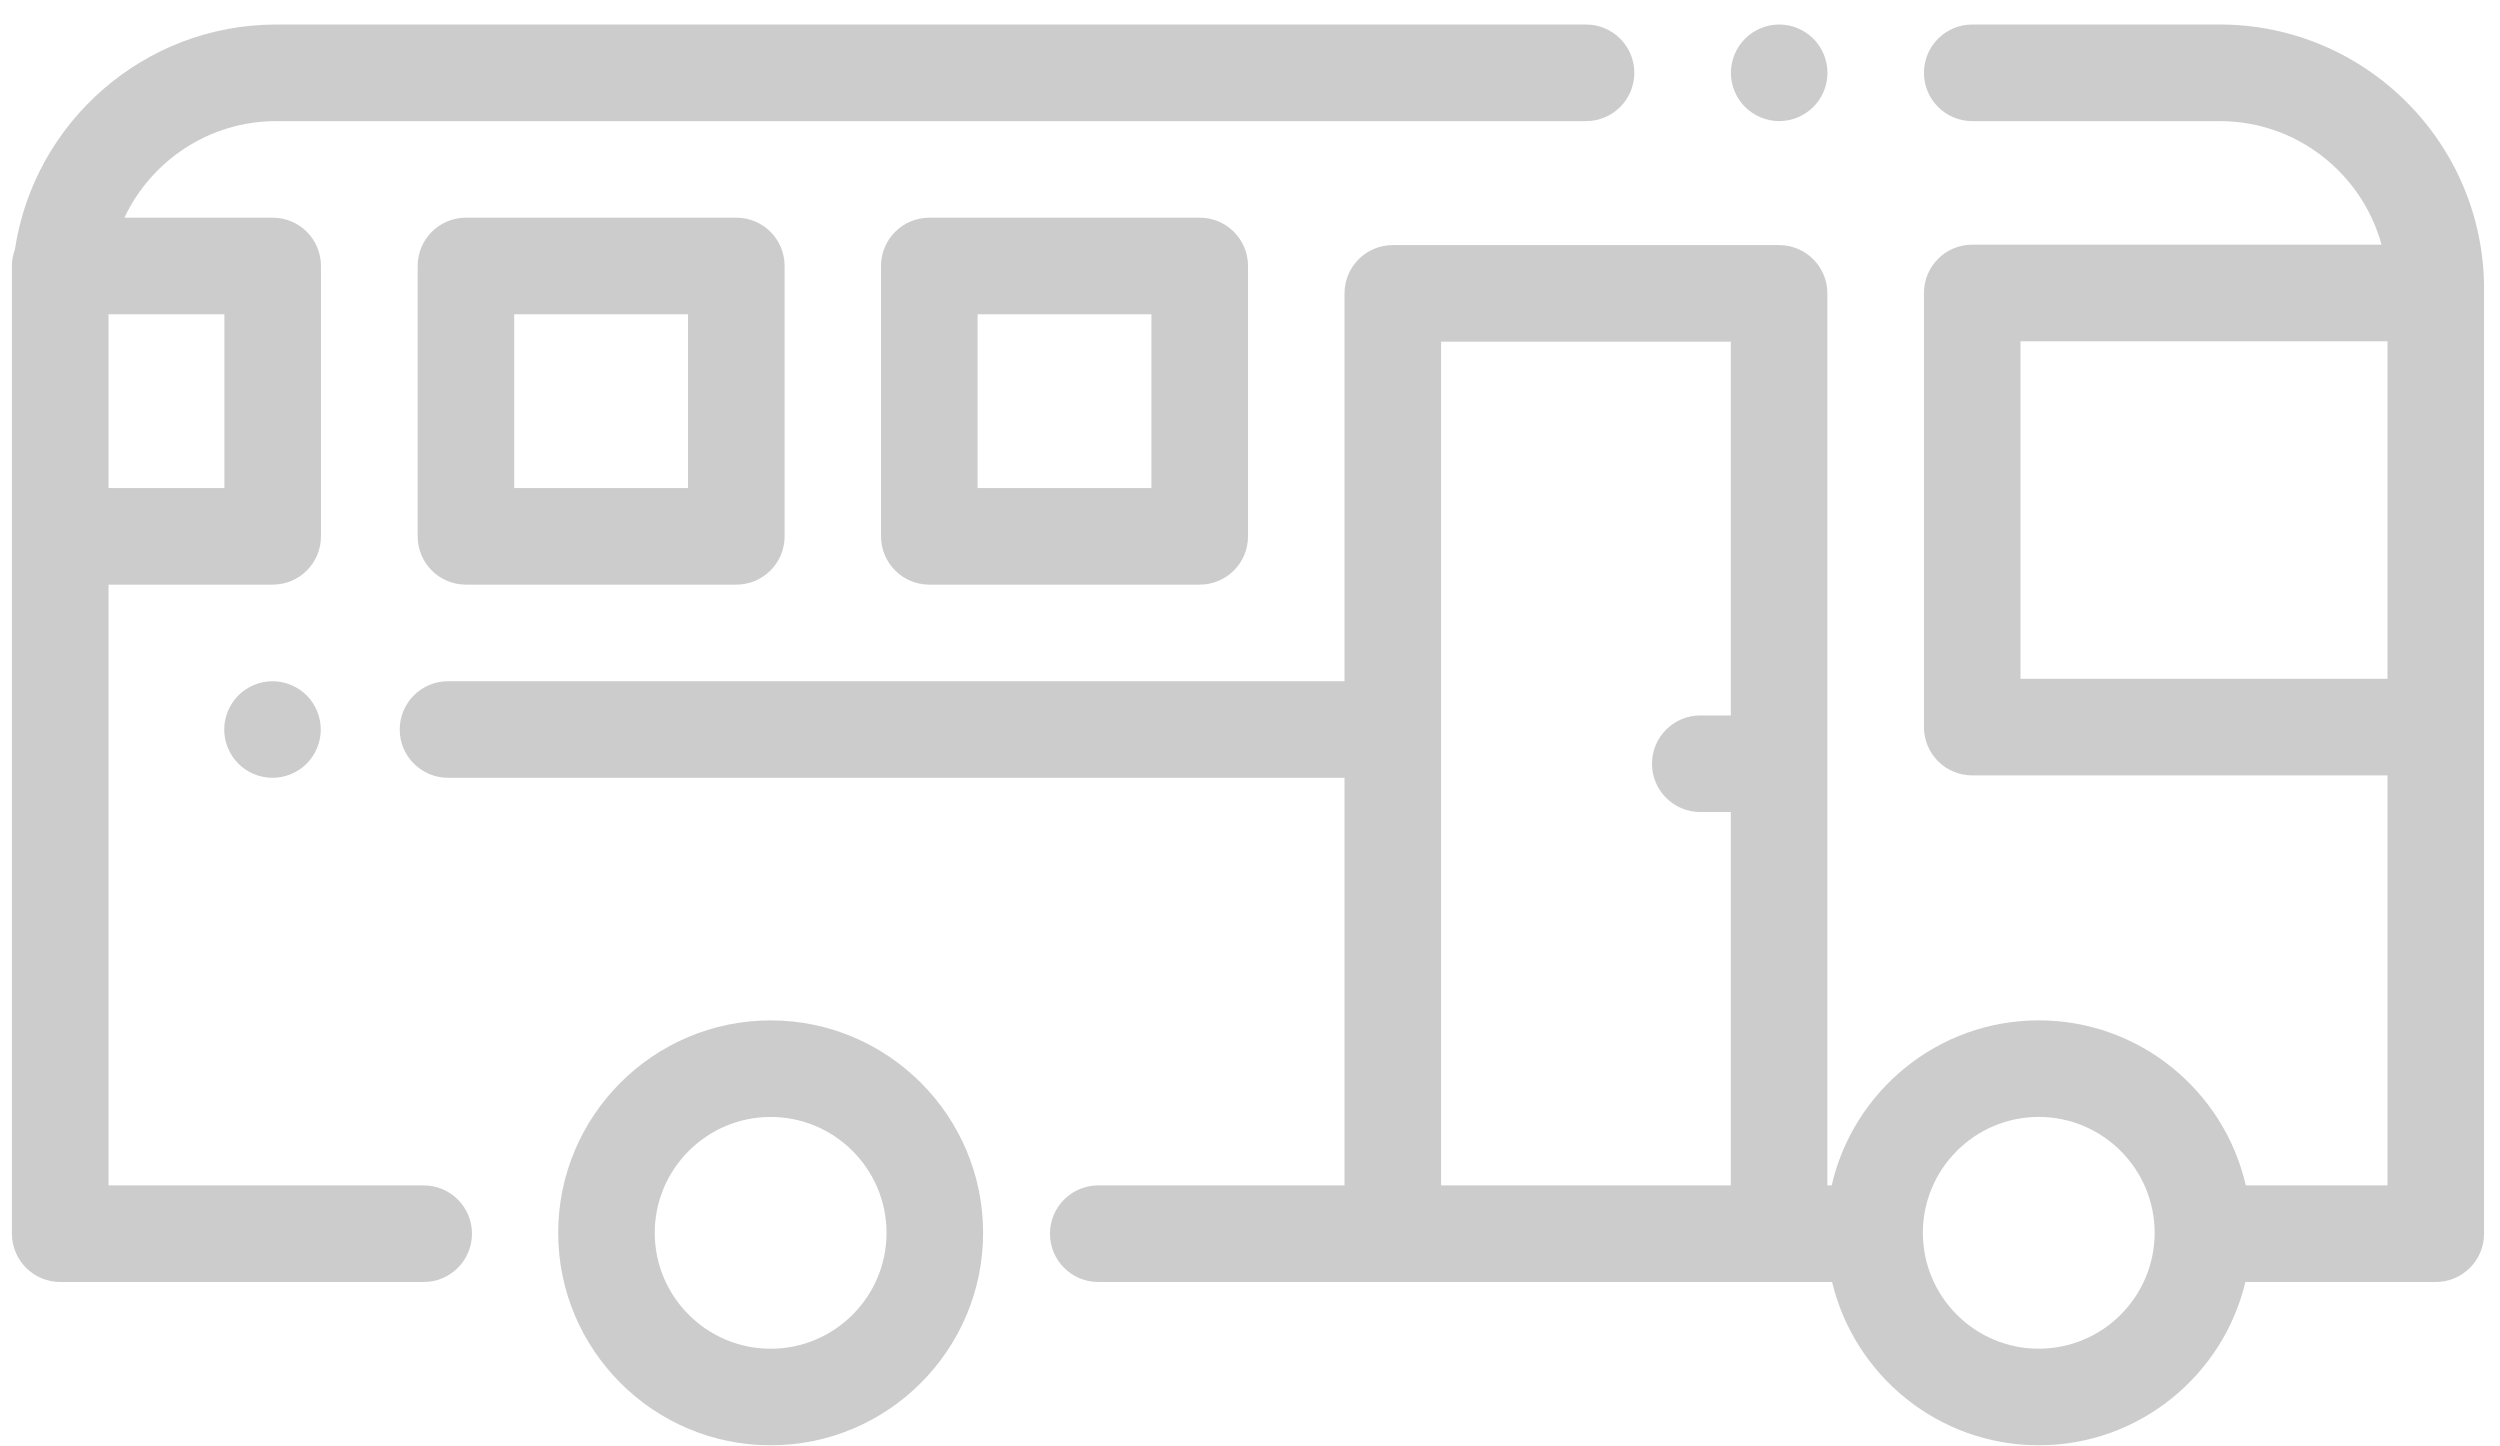 <svg width="83" height="48" viewBox="0 0 83 48" fill="none" xmlns="http://www.w3.org/2000/svg">
<g opacity="0.2">
<path d="M25.586 33.877C21.696 33.877 18.532 37.041 18.532 40.931C18.532 44.82 21.696 47.984 25.586 47.984C29.475 47.984 32.639 44.82 32.639 40.931C32.639 37.041 29.475 33.877 25.586 33.877ZM25.586 44.778C23.464 44.778 21.738 43.052 21.738 40.931C21.738 38.809 23.464 37.083 25.586 37.083C27.707 37.083 29.433 38.809 29.433 40.931C29.433 43.052 27.707 44.778 25.586 44.778Z" fill="black"/>
<path d="M73.694 0.814H65.478C64.593 0.814 63.875 1.532 63.875 2.418C63.875 3.303 64.593 4.021 65.478 4.021H73.694C76.258 4.021 78.421 5.762 79.067 8.123H65.478C64.593 8.123 63.875 8.841 63.875 9.726V24.14C63.875 25.026 64.593 25.743 65.478 25.743H79.265V39.356H74.561C73.844 36.222 71.035 33.876 67.687 33.876C64.338 33.876 61.529 36.222 60.812 39.356H60.669V9.74C60.669 8.855 59.951 8.137 59.066 8.137H46.241C45.356 8.137 44.638 8.855 44.638 9.74V22.616H14.874C13.989 22.616 13.271 23.334 13.271 24.22C13.271 25.105 13.989 25.823 14.874 25.823H44.638V39.355H36.462C35.577 39.355 34.859 40.073 34.859 40.959C34.859 41.844 35.577 42.562 36.462 42.562H60.826C61.565 45.666 64.359 47.983 67.687 47.983C71.014 47.983 73.809 45.666 74.547 42.562H80.868C81.753 42.562 82.471 41.844 82.471 40.959V9.591C82.471 4.752 78.534 0.814 73.694 0.814ZM57.463 23.753H56.45C55.564 23.753 54.846 24.471 54.846 25.356C54.846 26.241 55.564 26.959 56.45 26.959H57.463V39.355H47.844V11.343H57.463V23.753ZM67.686 44.777C65.565 44.777 63.839 43.051 63.839 40.929C63.839 38.808 65.565 37.082 67.686 37.082C69.808 37.082 71.534 38.808 71.534 40.929C71.534 43.051 69.808 44.777 67.686 44.777ZM79.265 22.537H67.081V11.329H79.265V22.537Z" fill="black"/>
<path d="M60.203 1.284C59.904 0.986 59.491 0.814 59.069 0.814C58.648 0.814 58.234 0.986 57.936 1.284C57.638 1.582 57.466 1.996 57.466 2.418C57.466 2.839 57.638 3.253 57.936 3.551C58.234 3.849 58.648 4.021 59.069 4.021C59.491 4.021 59.904 3.849 60.203 3.551C60.501 3.253 60.672 2.839 60.672 2.418C60.672 1.996 60.501 1.582 60.203 1.284Z" fill="black"/>
<path d="M52.657 0.814H9.173C4.779 0.814 1.128 4.061 0.495 8.282C0.432 8.453 0.396 8.637 0.396 8.83V40.959C0.396 41.844 1.114 42.562 2 42.562H14.067C14.953 42.562 15.67 41.844 15.67 40.959C15.67 40.073 14.953 39.355 14.067 39.355H3.603V19.41H9.053C9.939 19.41 10.656 18.693 10.656 17.807V8.83C10.656 7.944 9.939 7.227 9.053 7.227H4.131C5.022 5.334 6.946 4.021 9.173 4.021H52.657C53.542 4.021 54.26 3.303 54.26 2.418C54.26 1.532 53.542 0.814 52.657 0.814ZM7.45 10.433V16.204H3.603V10.433H7.45Z" fill="black"/>
<path d="M10.181 23.087C9.883 22.789 9.469 22.617 9.047 22.617C8.626 22.617 8.212 22.789 7.914 23.087C7.616 23.385 7.444 23.799 7.444 24.22C7.444 24.643 7.616 25.055 7.914 25.354C8.212 25.653 8.626 25.823 9.047 25.823C9.469 25.823 9.883 25.653 10.181 25.354C10.479 25.055 10.65 24.642 10.65 24.22C10.65 23.799 10.479 23.385 10.181 23.087Z" fill="black"/>
<path d="M39.831 7.227H30.853C29.968 7.227 29.25 7.944 29.25 8.83V17.807C29.25 18.692 29.968 19.41 30.853 19.41H39.831C40.716 19.41 41.434 18.692 41.434 17.807V8.83C41.434 7.944 40.716 7.227 39.831 7.227ZM38.227 16.204H32.456V10.433H38.227V16.204Z" fill="black"/>
<path d="M24.446 7.227H15.469C14.583 7.227 13.866 7.944 13.866 8.83V17.807C13.866 18.692 14.583 19.41 15.469 19.41H24.446C25.331 19.41 26.049 18.692 26.049 17.807V8.83C26.049 7.944 25.331 7.227 24.446 7.227ZM22.843 16.204H17.072V10.433H22.843V16.204Z" fill="black"/>
</g>
</svg>
